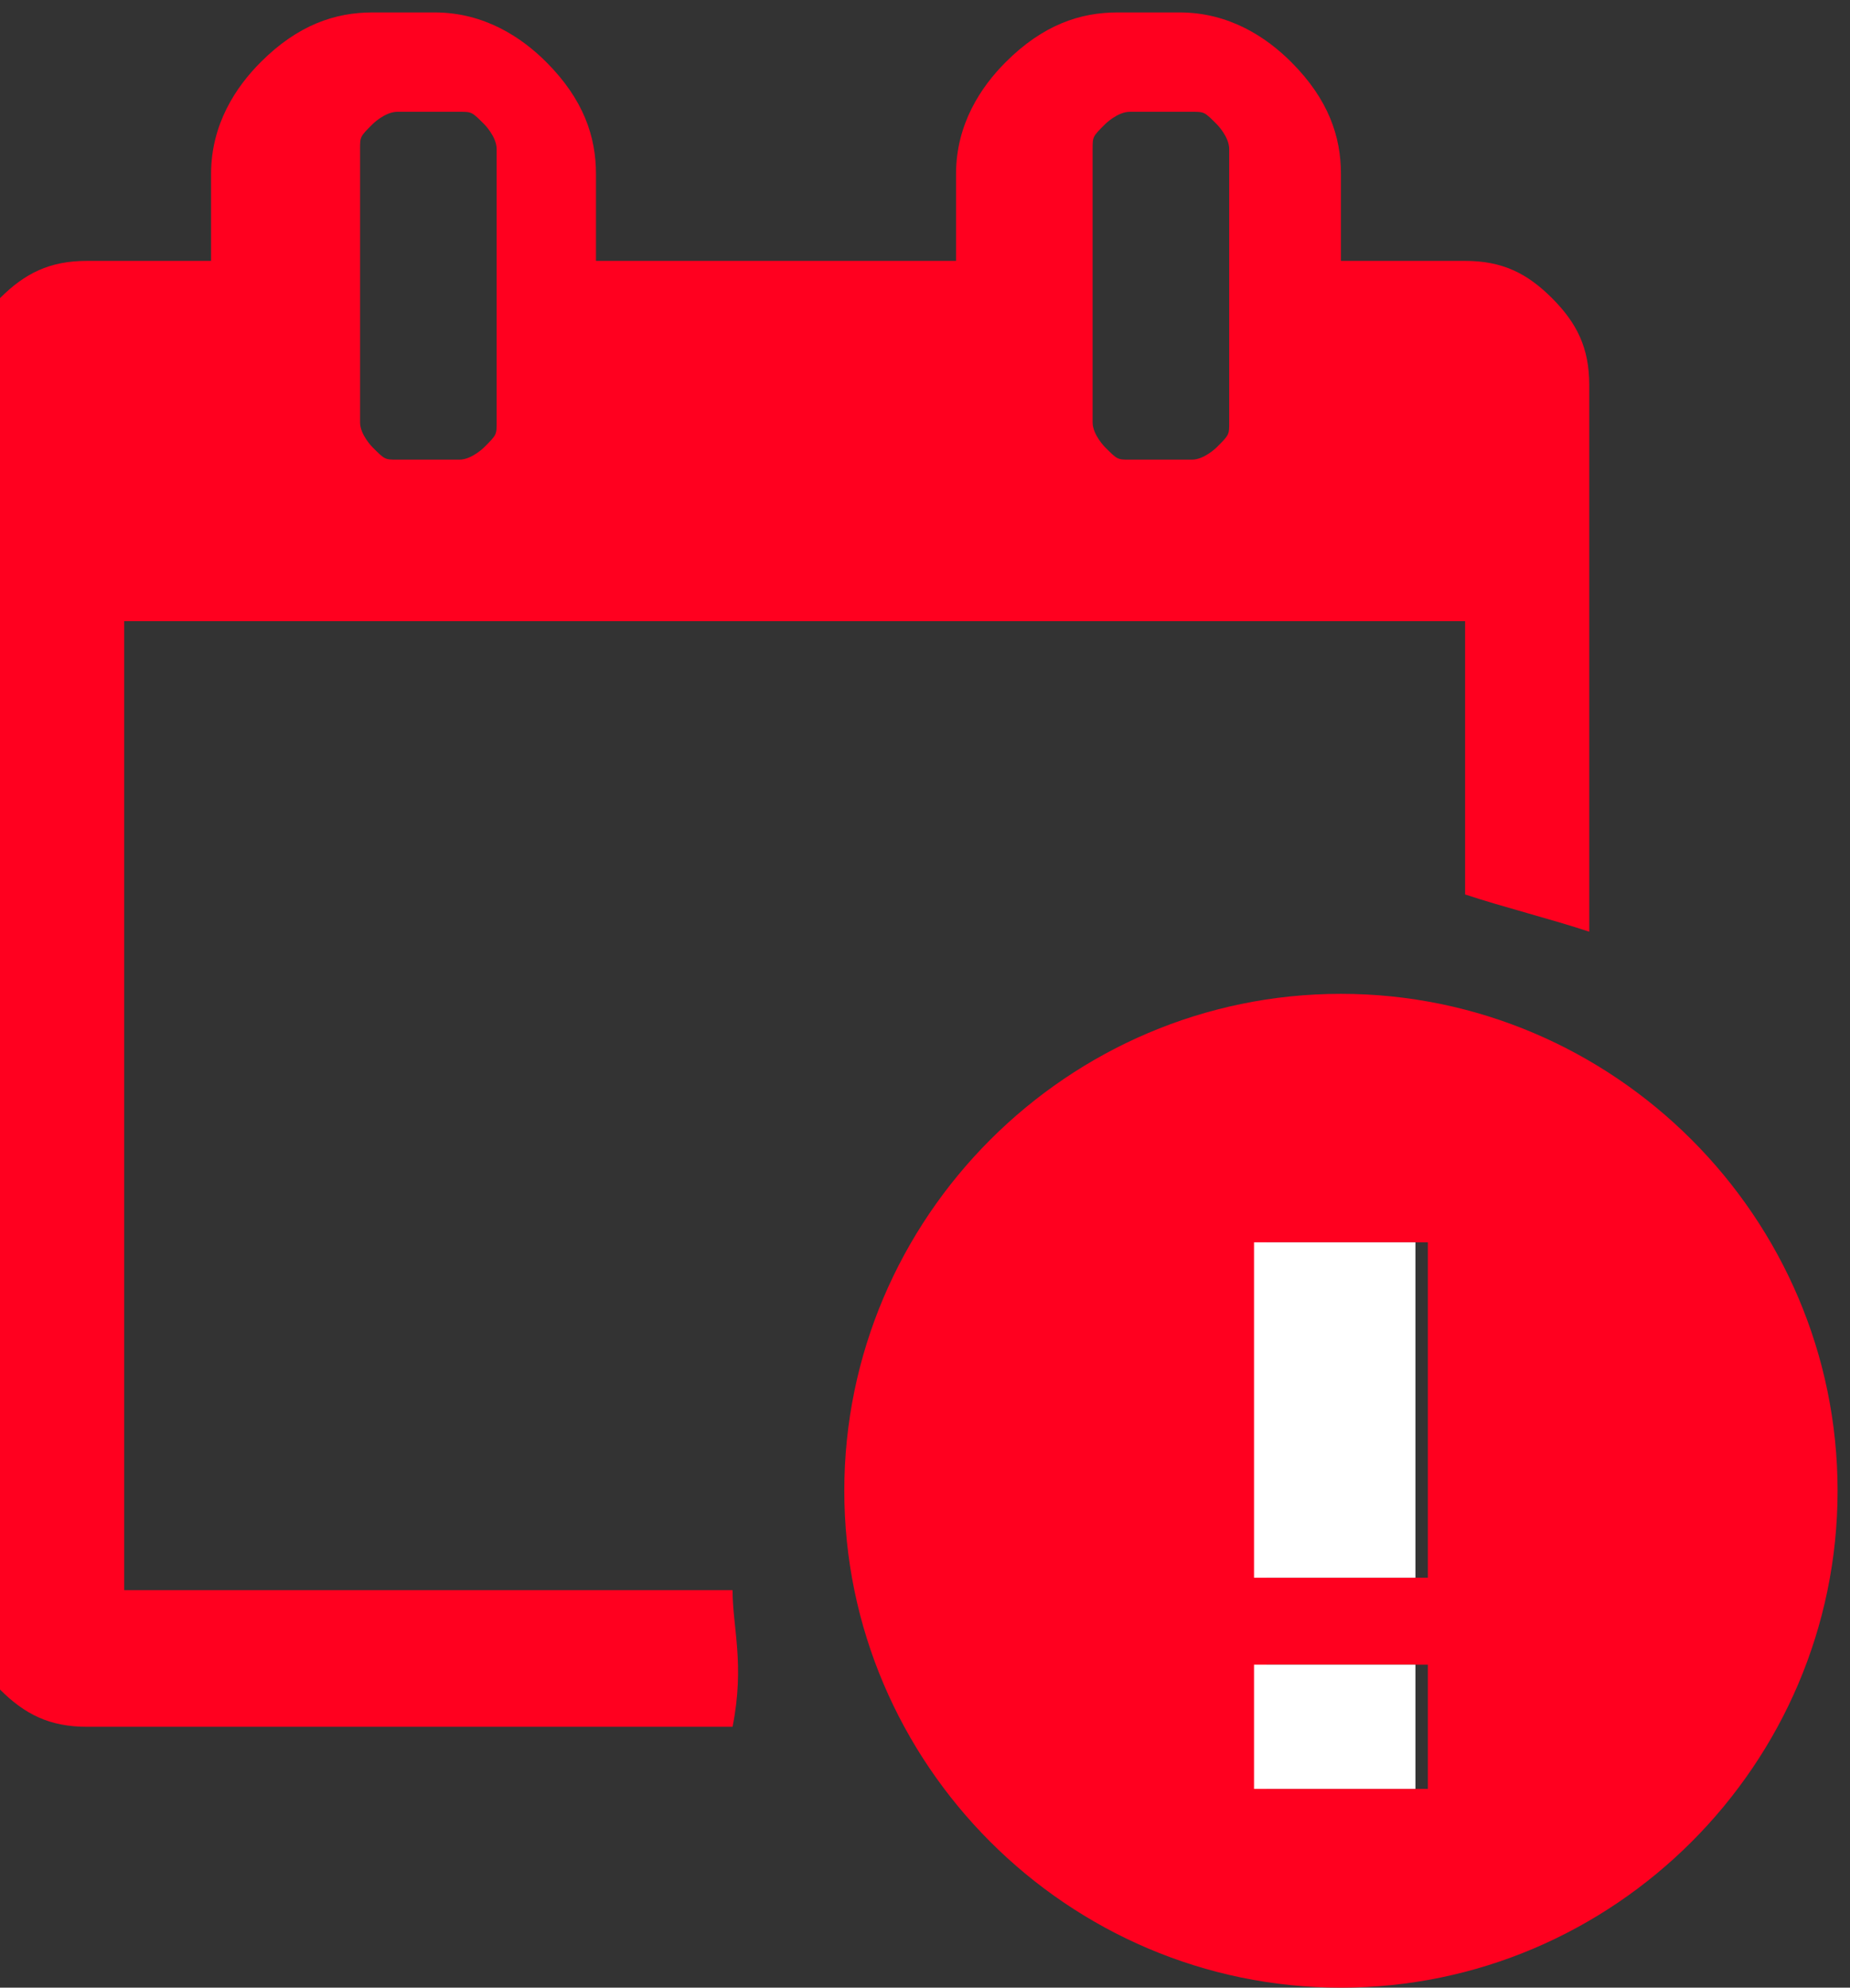 <?xml version="1.0" encoding="utf-8"?>
<!-- Generator: Adobe Illustrator 19.1.1, SVG Export Plug-In . SVG Version: 6.00 Build 0)  -->
<svg version="1.1" id="Layer_1" xmlns="http://www.w3.org/2000/svg" xmlns:xlink="http://www.w3.org/1999/xlink" x="0px" y="0px"
	 viewBox="-284.4 384.6 14.9 16" style="enable-background:new -284.4 384.6 14.9 16;" xml:space="preserve">
<rect x="-284.4" y="384.6" width="14.9" height="16" fill="#333333" stroke="none"/>
<style type="text/css">
	.st0{fill:#FF001F;}
	.st1{fill:#FFFFFF;}
</style>
<g id="Group-3" transform="translate(7, 6)">
	<path class="st0" d="M-280.6,386.6c-2.2,0-4,1.8-4,4s1.8,4,4,4s4-1.8,4-4S-278.4,386.6-280.6,386.6z M-279.9,393h-1.3v-1h1.3V393z
		 M-279.9,391.3h-1.3v-2.7h1.3V391.3z"/>
	<g>
		<path class="st0" d="M-285.5,391.4h-4.9v-7.8h10.8v2.2c0.3,0.1,0.7,0.2,1,0.3v-4.4c0-0.3-0.1-0.5-0.3-0.7s-0.4-0.3-0.7-0.3h-1
			v-0.7c0-0.3-0.1-0.6-0.4-0.9c-0.2-0.2-0.5-0.4-0.9-0.4h-0.5c-0.3,0-0.6,0.1-0.9,0.4c-0.2,0.2-0.4,0.5-0.4,0.9v0.7h-2.9v-0.7
			c0-0.3-0.1-0.6-0.4-0.9c-0.2-0.2-0.5-0.4-0.9-0.4h-0.5c-0.3,0-0.6,0.1-0.9,0.4c-0.2,0.2-0.4,0.5-0.4,0.9v0.7h-1
			c-0.3,0-0.5,0.1-0.7,0.3c-0.2,0.2-0.3,0.4-0.3,0.7v9.8c0,0.3,0.1,0.5,0.3,0.7s0.4,0.3,0.7,0.3h5.2
			C-285.4,392-285.5,391.7-285.5,391.4z M-282.6,379.8c0-0.1,0-0.1,0.1-0.2c0,0,0.1-0.1,0.2-0.1h0.5c0.1,0,0.1,0,0.2,0.1
			c0,0,0.1,0.1,0.1,0.2v2.2c0,0.1,0,0.1-0.1,0.2c0,0-0.1,0.1-0.2,0.1h-0.5c-0.1,0-0.1,0-0.2-0.1c0,0-0.1-0.1-0.1-0.2V379.8z
			 M-288.5,379.8c0-0.1,0-0.1,0.1-0.2c0,0,0.1-0.1,0.2-0.1h0.5c0.1,0,0.1,0,0.2,0.1c0,0,0.1,0.1,0.1,0.2v2.2c0,0.1,0,0.1-0.1,0.2
			c0,0-0.1,0.1-0.2,0.1h-0.5c-0.1,0-0.1,0-0.2-0.1c0,0-0.1-0.1-0.1-0.2V379.8z"/>
	</g>
	<rect x="-281.3" y="388.6" class="st1" width="1.3" height="2.7"/>
	<rect x="-281.3" y="392" class="st1" width="1.3" height="1"/>
</g>
</svg>
